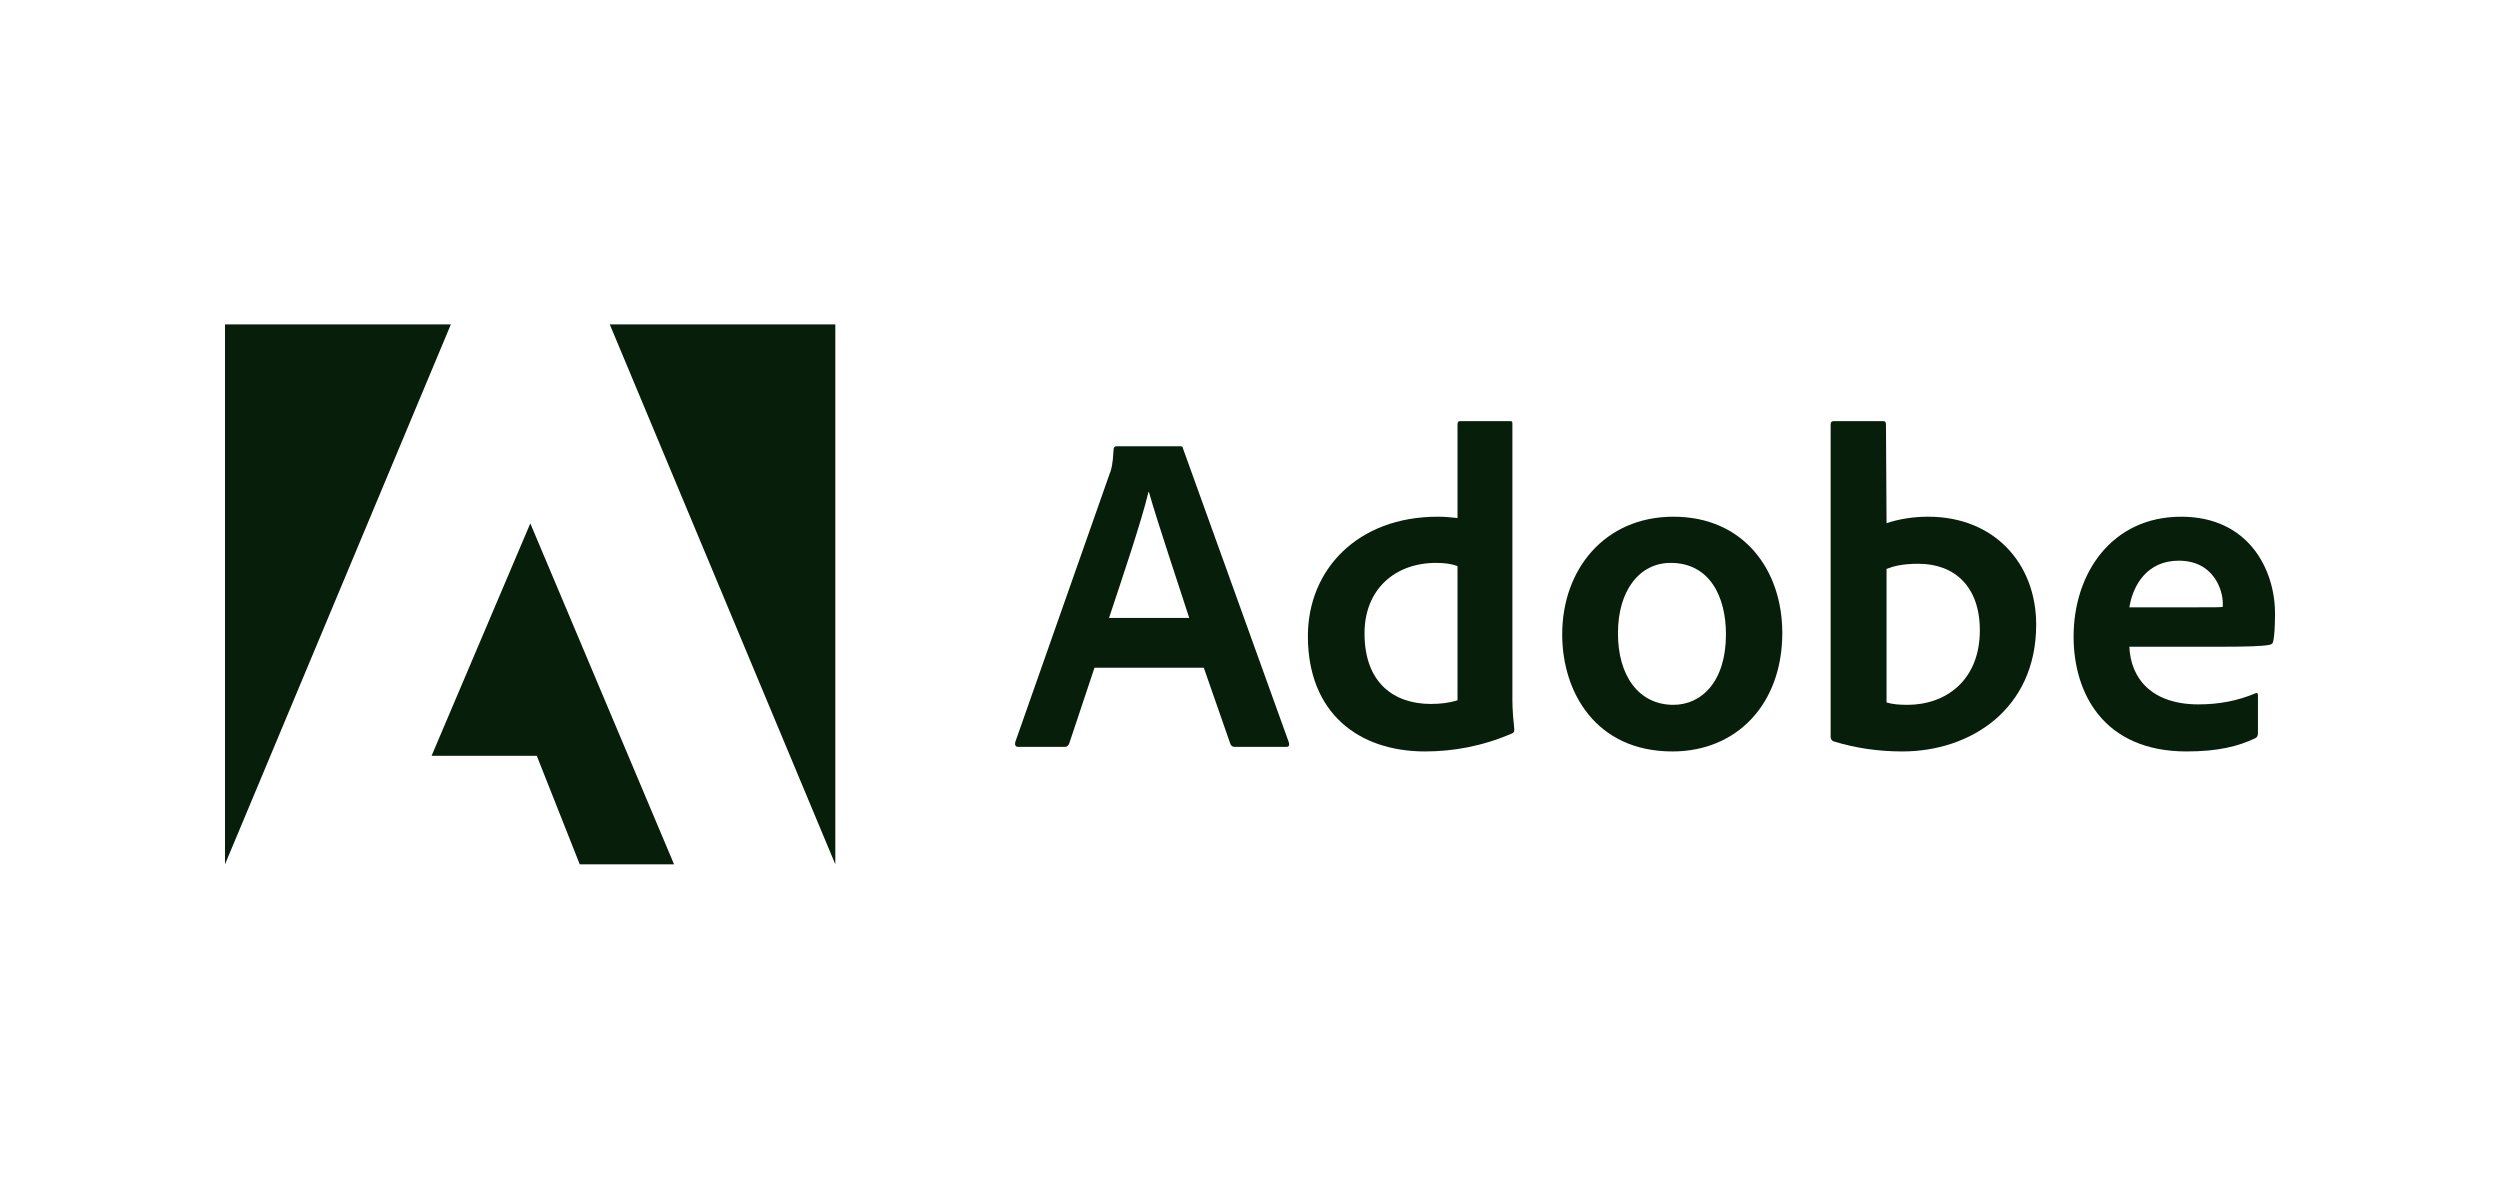 <svg width="204" height="97" viewBox="0 0 204 97" fill="none" xmlns="http://www.w3.org/2000/svg">
<g clip-path="url(#clip0_329_20383)">
<path d="M36.79 26.471H18.36V70.529L36.79 26.471Z" fill="#071F0A"/>
<path d="M49.757 26.471H68.162V70.529L49.757 26.471Z" fill="#071F0A"/>
<path d="M43.273 42.709L55.003 70.529H47.307L43.801 61.672H35.217L43.273 42.709Z" fill="#071F0A"/>
<path d="M98.23 54.489L100.403 60.718C100.475 60.874 100.583 60.946 100.775 60.946H104.953C105.181 60.946 105.217 60.838 105.181 60.61L96.549 36.642C96.513 36.45 96.477 36.414 96.285 36.414H91.098C90.954 36.414 90.87 36.522 90.87 36.678C90.798 37.939 90.69 38.323 90.534 38.695L82.838 60.574C82.802 60.838 82.886 60.946 83.102 60.946H86.836C87.064 60.946 87.172 60.874 87.256 60.646L89.309 54.489H98.23ZM90.498 50.421C91.626 47.012 93.115 42.643 93.715 40.147H93.751C94.496 42.763 96.249 47.948 97.041 50.421H90.498Z" fill="#071F0A"/>
<path d="M116.28 61.318C118.525 61.318 120.914 60.91 123.339 59.866C123.532 59.794 123.568 59.71 123.568 59.53C123.495 58.858 123.411 57.886 123.411 57.142V34.578C123.411 34.434 123.411 34.362 123.231 34.362H119.161C119.005 34.362 118.933 34.434 118.933 34.626V42.271C118.297 42.199 117.853 42.163 117.324 42.163C110.757 42.163 106.723 46.496 106.723 51.909C106.723 58.186 110.865 61.318 116.28 61.318ZM118.933 57.142C118.261 57.358 117.516 57.442 116.76 57.442C113.782 57.442 111.345 55.761 111.345 51.681C111.345 48.068 113.854 45.932 117.18 45.932C117.853 45.932 118.441 46.004 118.933 46.196V57.142Z" fill="#071F0A"/>
<path d="M136.551 42.163C130.944 42.163 127.475 46.46 127.475 51.765C127.475 56.506 130.236 61.318 136.467 61.318C141.738 61.318 145.436 57.442 145.436 51.645C145.436 46.532 142.302 42.163 136.551 42.163ZM136.323 45.932C139.493 45.932 140.838 48.656 140.838 51.765C140.838 55.605 138.857 57.514 136.551 57.514C133.706 57.514 132.025 55.125 132.025 51.681C132.025 48.14 133.814 45.932 136.323 45.932Z" fill="#071F0A"/>
<path d="M149.645 34.362C149.488 34.362 149.38 34.434 149.38 34.626V60.166C149.38 60.274 149.488 60.466 149.645 60.502C151.433 61.054 153.306 61.318 155.239 61.318C160.774 61.318 166.153 57.886 166.153 50.973C166.153 45.968 162.719 42.163 157.341 42.163C156.104 42.163 154.951 42.355 153.943 42.691L153.895 34.662C153.895 34.398 153.823 34.362 153.559 34.362H149.645ZM161.555 51.429C161.555 55.569 158.721 57.514 155.66 57.514C155.023 57.514 154.459 57.478 153.943 57.322V46.424C154.531 46.196 155.239 46.004 156.548 46.004C159.502 46.004 161.555 47.876 161.555 51.429Z" fill="#071F0A"/>
<path d="M181.343 52.773C183.168 52.773 184.669 52.737 185.185 52.617C185.377 52.581 185.449 52.509 185.485 52.353C185.593 51.945 185.641 51.093 185.641 50.049C185.641 46.496 183.504 42.163 177.981 42.163C172.338 42.163 169.205 46.76 169.205 51.945C169.205 56.542 171.63 61.318 178.425 61.318C180.971 61.318 182.616 60.91 184.032 60.238C184.176 60.166 184.248 60.046 184.248 59.83V56.722C184.248 56.542 184.14 56.506 184.032 56.578C182.616 57.178 181.079 57.478 179.398 57.478C175.592 57.478 173.863 55.377 173.755 52.773H181.343ZM173.755 49.556C174.055 47.732 175.208 45.752 177.789 45.752C180.635 45.752 181.379 48.14 181.379 49.221C181.379 49.257 181.379 49.413 181.379 49.52C181.223 49.556 180.743 49.556 179.326 49.556H173.755Z" fill="#071F0A"/>
</g>
<defs>
<clipPath id="clip0_329_20383">
<rect width="167.28" height="44.091" fill="white" transform="translate(18.36 26.455)"/>
</clipPath>
</defs>
</svg>
